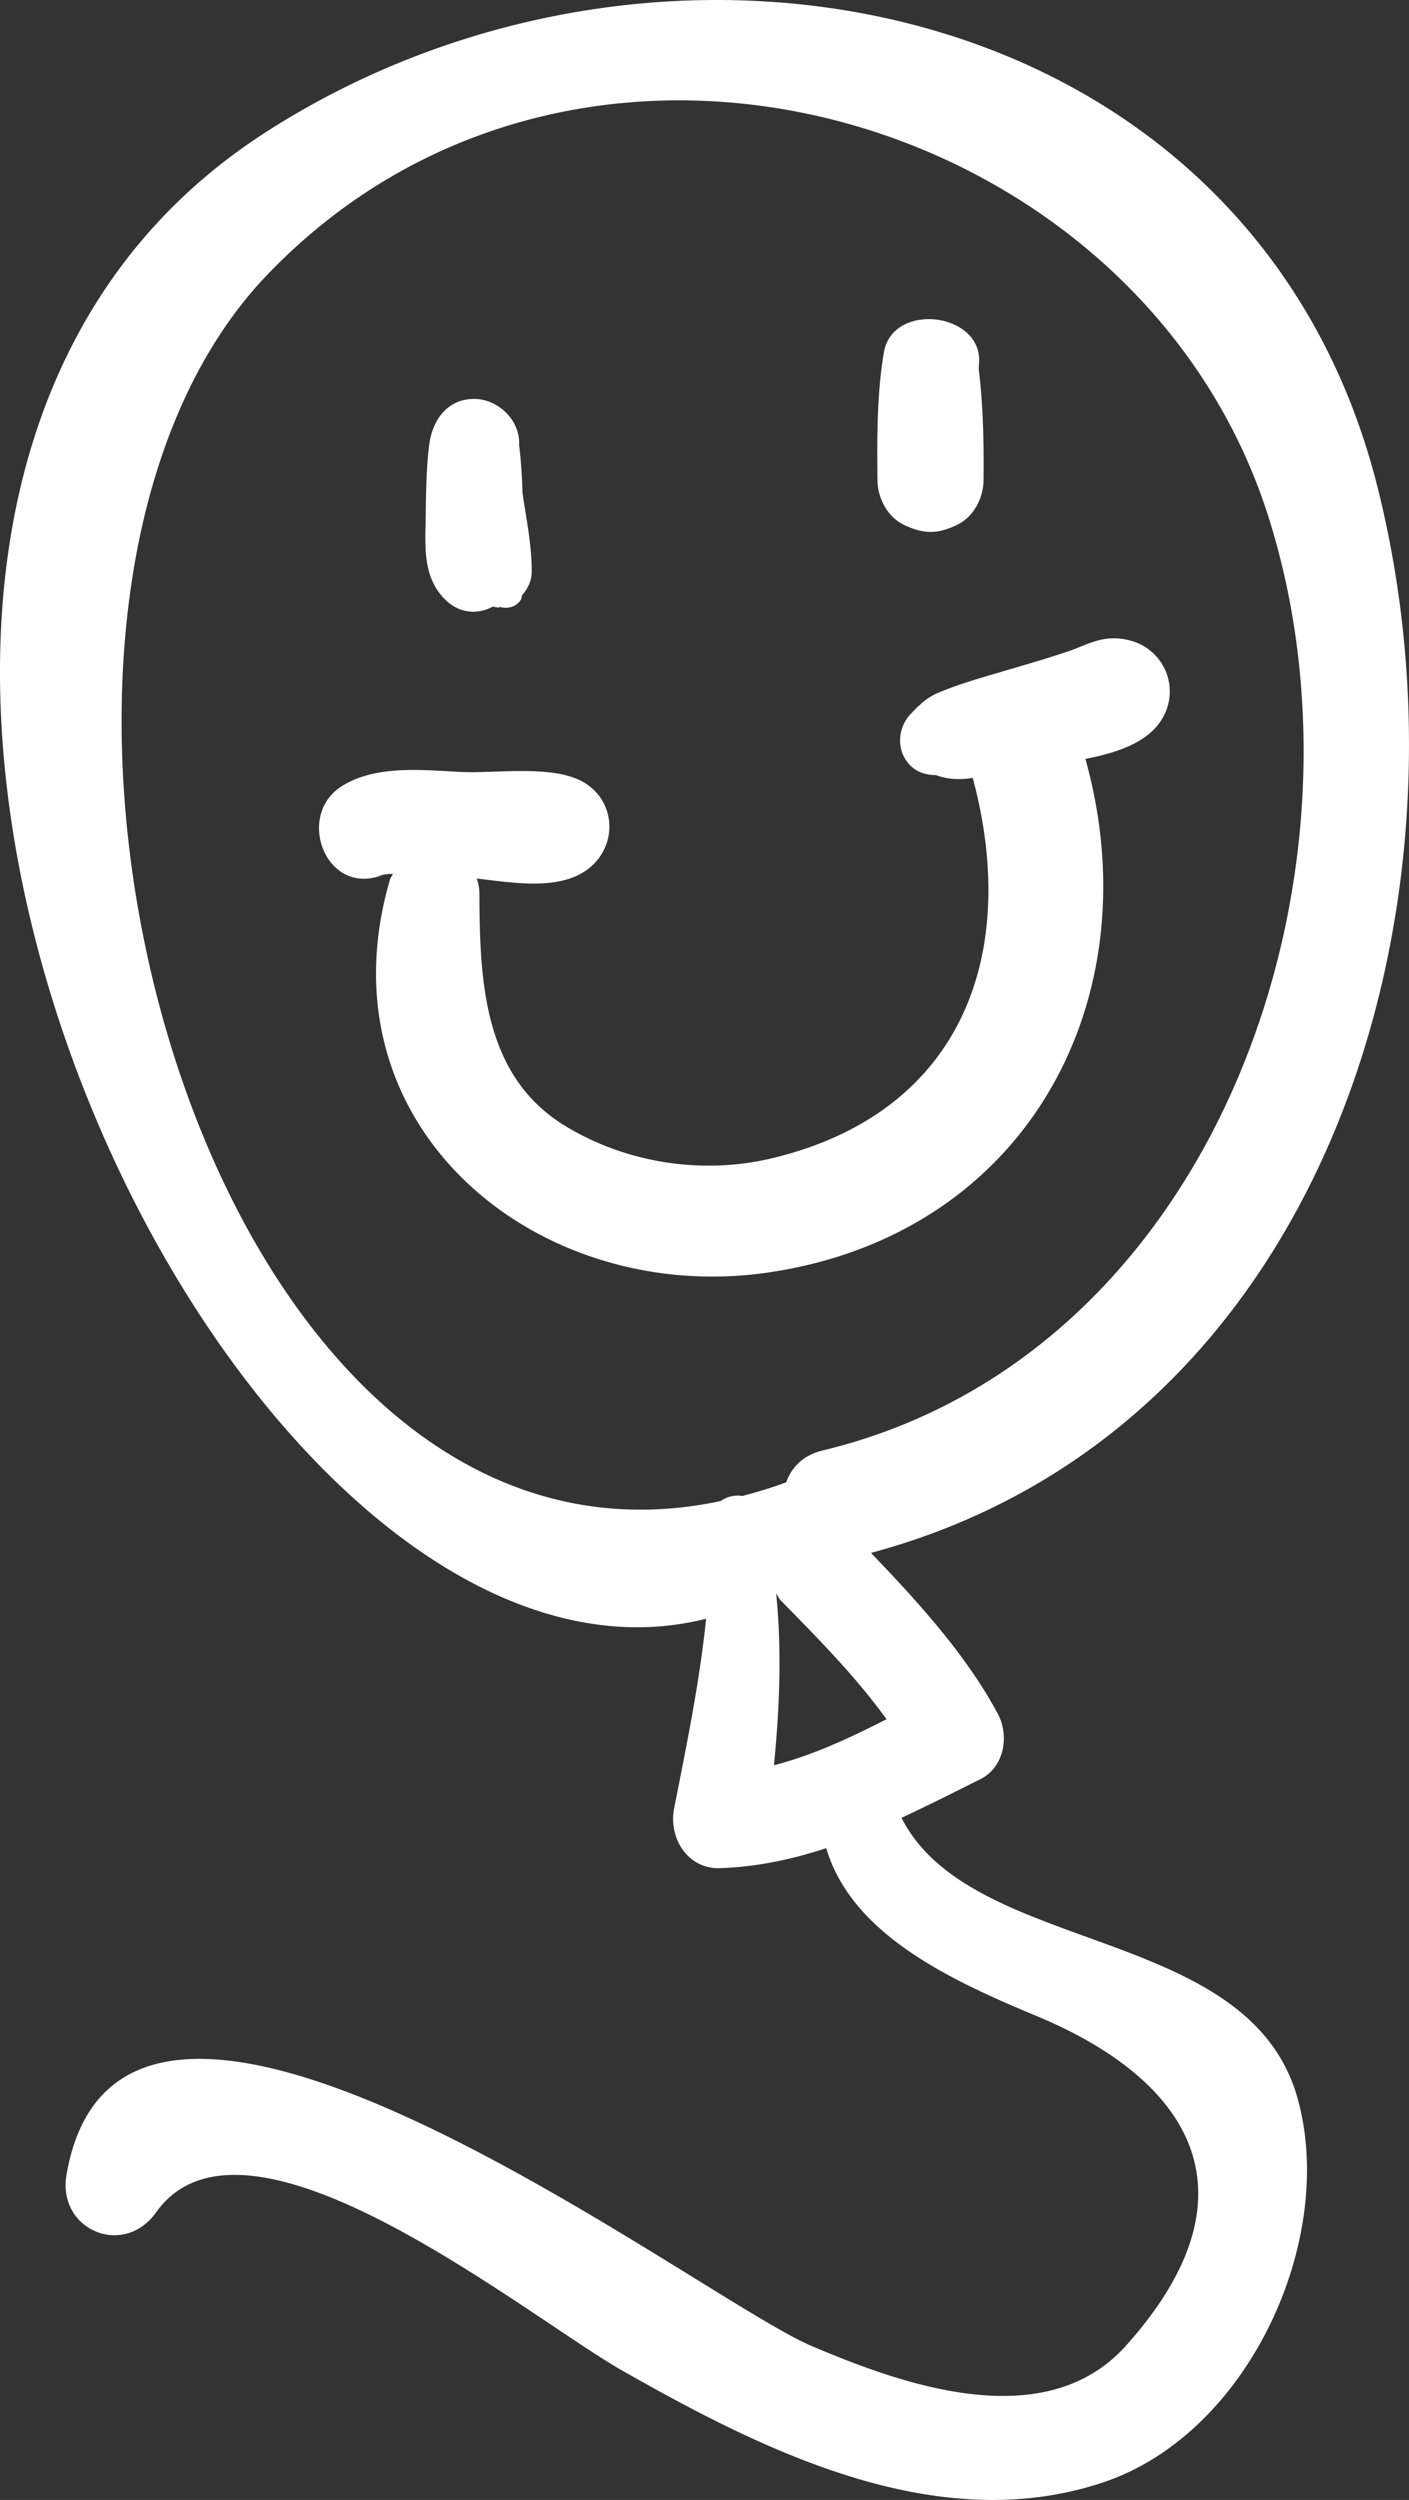 <svg xmlns="http://www.w3.org/2000/svg" width="53" height="94" viewBox="0 0 53 94">
    <rect x="0" y="0" width="53" height="94" fill="#333333" stroke="none"/>
    <g fill="#FFF" fill-rule="evenodd">
        <path fill-rule="nonzero" d="M33.912 68.35c.992-.46 1.974-.958 2.961-1.45.913-.454 1.101-1.646.655-2.472-1.206-2.232-2.992-4.19-4.765-6.038 17.195-4.62 23.021-24.44 19.035-40.144C47.088-.316 24.945-4.682 9.958 4.996-12.96 19.79 8.423 65.436 26.56 60.865c-.246 2.387-.727 4.72-1.203 7.137-.213 1.086.491 2.282 1.726 2.241 1.4-.047 2.719-.333 3.996-.752.941 3.183 4.525 4.907 7.86 6.289 6.03 2.497 8.437 6.814 3.419 12.414-3.04 3.392-8.384 1.483-11.848.007-4.356-1.856-25.928-18.504-28.008-6.427-.355 2.059 2.138 3.14 3.373 1.407 3.384-4.747 13.898 3.89 17.55 5.964 5.336 3.03 11.838 6.28 18.075 4.192 5.49-1.836 8.804-9.172 7.3-14.47-1.857-6.531-12.261-5.314-14.89-10.518zm-6.806-11.91C7.423 60.625-2.3 23.177 10.074 10.31c11.823-12.295 32.765-6.1 37.618 9.057 4.324 13.506-1.926 31.608-16.74 35.169-.759.182-1.182.65-1.378 1.198-.558.211-1.106.37-1.65.516a1.114 1.114 0 0 0-.818.19zm2.09 3.473c.06.088.096.186.174.266 1.377 1.404 2.814 2.853 3.977 4.465-1.37.698-2.76 1.35-4.235 1.73.213-2.15.301-4.321.083-6.46z"/>
        <path d="M42.595 24.109c-1.041-.317-1.676.135-2.439.391-.824.276-1.66.516-2.494.762-.804.237-1.629.47-2.4.799-.308.131-.755.44-.896.77.074-.174.463-.588-.115.02-.506.533-.543 1.412 0 1.94.277.269.608.348.957.354.442.167.919.18 1.382.103 1.765 6.568-.345 12.551-7.504 14.292-2.64.642-5.502.202-7.816-1.199-3.123-1.892-3.224-5.543-3.238-8.79a1.71 1.71 0 0 0-.099-.517c1.442.161 3.398.53 4.45-.598.846-.907.68-2.34-.384-2.996-1.15-.71-3.33-.347-4.662-.414-1.44-.072-3.208-.272-4.486.538-1.716 1.088-.629 4.048 1.416 3.38l.136-.043c-.337.033-.225.016.336-.053-.091.014-.044.017.039.017-.036.079-.09.139-.115.228-2.697 9.287 5.585 16.052 14.293 14.745 9.708-1.456 14.386-10.307 11.872-19.302 1.194-.233 2.405-.625 2.922-1.572a1.974 1.974 0 0 0-1.155-2.855zM20 21.54c.012-1.009-.2-2.003-.346-3.005a18.862 18.862 0 0 0-.127-1.803c.046-.944-.804-1.732-1.691-1.732-1.012 0-1.573.796-1.692 1.732-.126 1-.117 2.005-.138 3.012-.022 1.041-.03 2.075.777 2.836.509.48 1.187.54 1.758.226.24.06.275.044.21 0 .317.108.682.032.853-.28.025-.045.018-.097.034-.144.21-.24.357-.547.361-.843zM36.815 13.887c.005-.056 0-.112.006-.168.225-1.963-3.243-2.412-3.574-.467-.265 1.56-.258 3.24-.24 4.819.008.644.367 1.362.989 1.66.746.359 1.266.359 2.012 0 .622-.298.98-1.016.988-1.66.015-1.37-.009-2.807-.18-4.184z"/>
    </g>
</svg>
